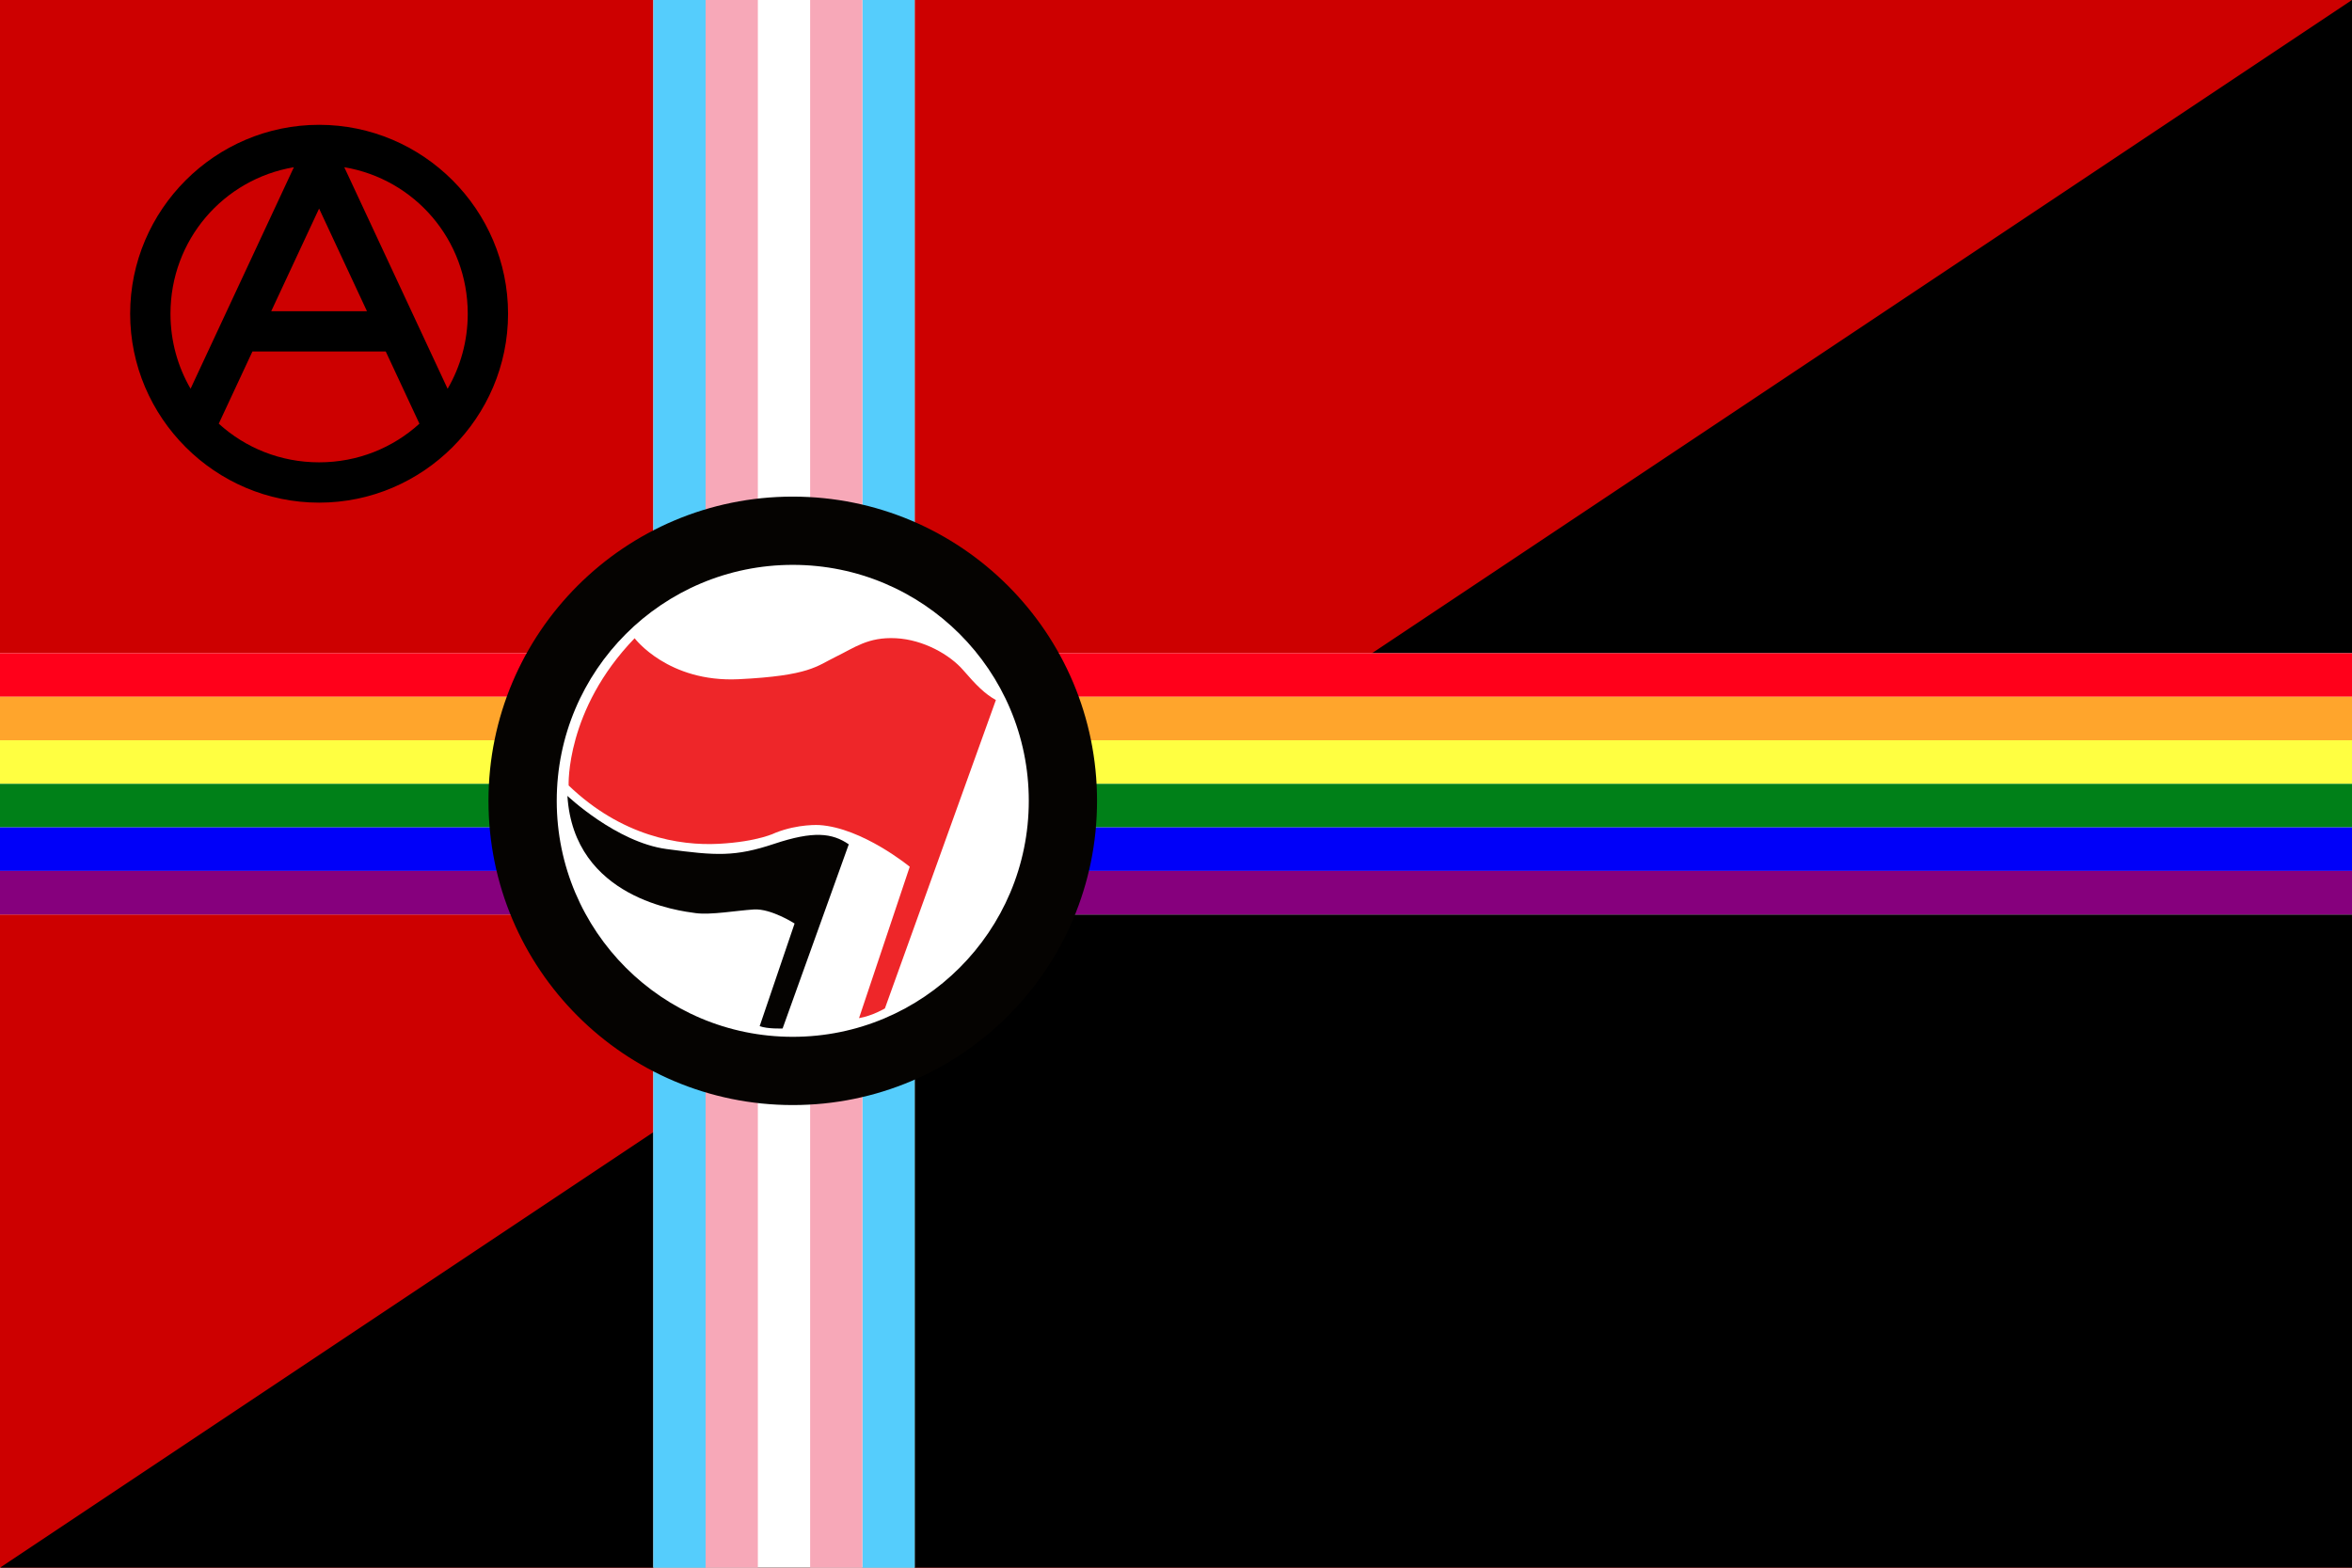 <?xml version="1.0" encoding="UTF-8" standalone="no"?>
<svg
   xmlns:dc="http://purl.org/dc/elements/1.1/"
   xmlns:cc="http://creativecommons.org/ns#"
   xmlns:rdf="http://www.w3.org/1999/02/22-rdf-syntax-ns#"
   xmlns:svg="http://www.w3.org/2000/svg"
   xmlns="http://www.w3.org/2000/svg"
   xmlns:sodipodi="http://sodipodi.sourceforge.net/DTD/sodipodi-0.dtd"
   xmlns:inkscape="http://www.inkscape.org/namespaces/inkscape"
   version="1.0"
   x="0"
   y="0"
   width="360"
   height="240"
   id="svg18"
   sodipodi:docname="AFR.svg"
   inkscape:version="1.0 (4035a4fb49, 2020-05-01)">
  <defs
     id="defs22" />
  <sodipodi:namedview
     inkscape:document-rotation="0"
     pagecolor="#ffffff"
     bordercolor="#666666"
     borderopacity="1"
     objecttolerance="10"
     gridtolerance="10"
     guidetolerance="10"
     inkscape:pageopacity="0"
     inkscape:pageshadow="2"
     inkscape:window-width="1558"
     inkscape:window-height="947"
     id="namedview20"
     showgrid="false"
     inkscape:zoom="3.2181386"
     inkscape:cx="139.91974"
     inkscape:cy="70.710369"
     inkscape:window-x="8"
     inkscape:window-y="43"
     inkscape:window-maximized="0"
     inkscape:current-layer="svg18"
     showguides="false" />
  <rect
     width="360"
     height="240"
     x="0"
     y="0"
     fill="#ce1126"
     id="rect10"
     style="fill:#cd0000;fill-opacity:1;stroke-width:0;stroke-miterlimit:4;stroke-dasharray:none" />
  <polygon
     points="360,0 0,240 360,240"
     fill="#000000"
     id="polygon12"
     style="stroke-width:0;stroke-miterlimit:4;stroke-dasharray:none" />
  <rect
     width="360"
     height="40"
     x="0"
     y="100"
     fill="#ffffff"
     id="rect14" />
  <rect
     width="40"
     height="240"
     x="100"
     y="0"
     fill="#ffffff"
     id="rect16" />
  <rect
     style="fill:#55cdfc;fill-rule:evenodd;stroke-width:0;fill-opacity:1;stroke-miterlimit:4;stroke-dasharray:none"
     id="rect28"
     width="8"
     height="240"
     x="100"
     y="0" />
  <rect
     y="0"
     x="132"
     height="240"
     width="8"
     id="rect28-4"
     style="fill:#55cdfc;fill-opacity:1;fill-rule:evenodd;stroke-width:0;stroke-miterlimit:4;stroke-dasharray:none" />
  <rect
     style="fill:#f7a8b8;fill-opacity:1;stroke-width:0;stroke-miterlimit:4;stroke-dasharray:none"
     id="rect868"
     width="8"
     height="240"
     x="108"
     y="0" />
  <rect
     y="0"
     x="124"
     height="240"
     width="8"
     id="rect868-9"
     style="fill:#f7a8b8;fill-opacity:1;stroke-width:0;stroke-miterlimit:4;stroke-dasharray:none" />
  <rect
     style="fill:#ff001a;fill-opacity:1;stroke-width:0;stroke-miterlimit:4;stroke-dasharray:none"
     id="rect885"
     width="360"
     height="6.666"
     x="0"
     y="100" />
  <rect
     y="106.666"
     x="0"
     height="6.666"
     width="360"
     id="rect885-4"
     style="fill:#ffa52c;fill-opacity:1;stroke-width:0;stroke-miterlimit:4;stroke-dasharray:none" />
  <rect
     style="fill:#ffff41;fill-opacity:1;stroke-width:0;stroke-miterlimit:4;stroke-dasharray:none"
     id="rect885-4-4"
     width="360"
     height="6.666"
     x="0"
     y="113.332" />
  <rect
     y="119.998"
     x="0"
     height="6.666"
     width="360"
     id="rect885-4-4-4"
     style="fill:#008018;fill-opacity:1;stroke-width:0;stroke-miterlimit:4;stroke-dasharray:none" />
  <rect
     style="fill:#0000f9;fill-opacity:1;stroke-width:0;stroke-miterlimit:4;stroke-dasharray:none"
     id="rect885-4-4-4-2"
     width="360"
     height="6.666"
     x="0"
     y="126.664" />
  <rect
     y="133.334"
     x="0"
     height="6.666"
     width="360"
     id="rect885-4-4-4-2-9"
     style="fill:#86007d;fill-opacity:1;stroke-width:0;stroke-miterlimit:4;stroke-dasharray:none" />
  <path
     style="fill:#ffffff;fill-opacity:1;stroke-width:0;stroke-miterlimit:4;stroke-dasharray:none"
     id="path1147"
     cx="120.853"
     cy="121.92"
     r="41.605" />
  <circle
     r="41.639"
     cy="121.81"
     cx="120.567"
     id="path858"
     style="fill:#ffffff;stroke-width:0" />
  <g
     id="g10"
     transform="matrix(0.319,0,0,-0.319,74.767,169.176)">
    <g
       id="g12"
       transform="scale(0.1)">
      <path
         d="m 378.75,1483.75 c 0,0 235,-222.5 475,-255 240,-32.5 330,-37.5 517.5,25 187.5,62.5 277.5,52.5 357.5,-2.5 L 1411.25,367.5 c 0,0 -72.49,-2.922 -110,11.25 l 167.5,492.5 c 0,0 -112.5,72.5 -195,67.5 -82.5,-5 -207.5,-27.5 -280,-17.5 -72.5,10 -584.16,68.34 -615,562.5"
         style="fill:#050301;fill-opacity:1;fill-rule:nonzero;stroke:none"
         id="path14" />
      <path
         d="m 701.25,2240.41 c 0,0 160,-213.32 500,-196.66 340,16.66 374.17,63.33 463.34,106.66 92.61,45.02 156.65,96.67 289.99,90 133.34,-6.66 260.01,-79.99 323.34,-153.32 63.33,-73.34 103.32,-113.34 156.66,-143.34 l -532.49,-1480 c 0,0 -58.33,-35 -124.18,-46.66 l 243.34,726.66 c 0,0 -226.67,186.66 -433.34,200 0,0 -100,6.67 -210,-36.66 0,0 -83.32,-43.34 -273.32,-53.34 -190,-10 -466.668,36.66 -720,280 0,0 -15.84,362.5 316.66,706.66"
         style="fill:#ee2629;fill-opacity:1;fill-rule:nonzero;stroke:none"
         id="path16" />
      <path
         d="M 1460,327.5 C 834.531,327.5 327.5,834.531 327.5,1460 c 0,625.46 507.031,1132.5 1132.5,1132.5 625.46,0 1132.5,-507.04 1132.5,-1132.5 C 2592.5,834.531 2085.46,327.5 1460,327.5 Z m 0,2592.5 C 653.66,2920 0,2266.34 0,1460 0,653.66 653.66,0 1460,0 c 806.34,0 1460,653.66 1460,1460 0,806.34 -653.66,1460 -1460,1460"
         style="fill:#050301;fill-opacity:1;fill-rule:nonzero;stroke:none"
         id="path18" />
    </g>
  </g>
  <path
     id="path1149"
     stroke-width="0.096"
     d="m 48.843,19.108 c -15.906,0 -28.921,13.014 -28.921,28.921 0,15.906 13.014,28.921 28.921,28.921 15.906,0 28.921,-13.014 28.921,-28.921 0,-15.906 -13.014,-28.921 -28.921,-28.921 z m 3.853,6.491 c 10.773,1.814 18.898,11.115 18.898,22.429 0,4.201 -1.121,8.124 -3.081,11.49 z m -7.713,10e-4 -15.813,33.911 c -1.958,-3.365 -3.077,-7.285 -3.077,-11.483 0,-11.311 8.121,-20.611 18.89,-22.428 z m 3.857,6.328 7.328,15.714 h -14.655 z m -10.205,21.884 h 20.409 l 5.153,11.05 c -4.037,3.681 -9.419,5.917 -15.354,5.917 -5.938,0 -11.321,-2.238 -15.359,-5.921 z" />
</svg>
